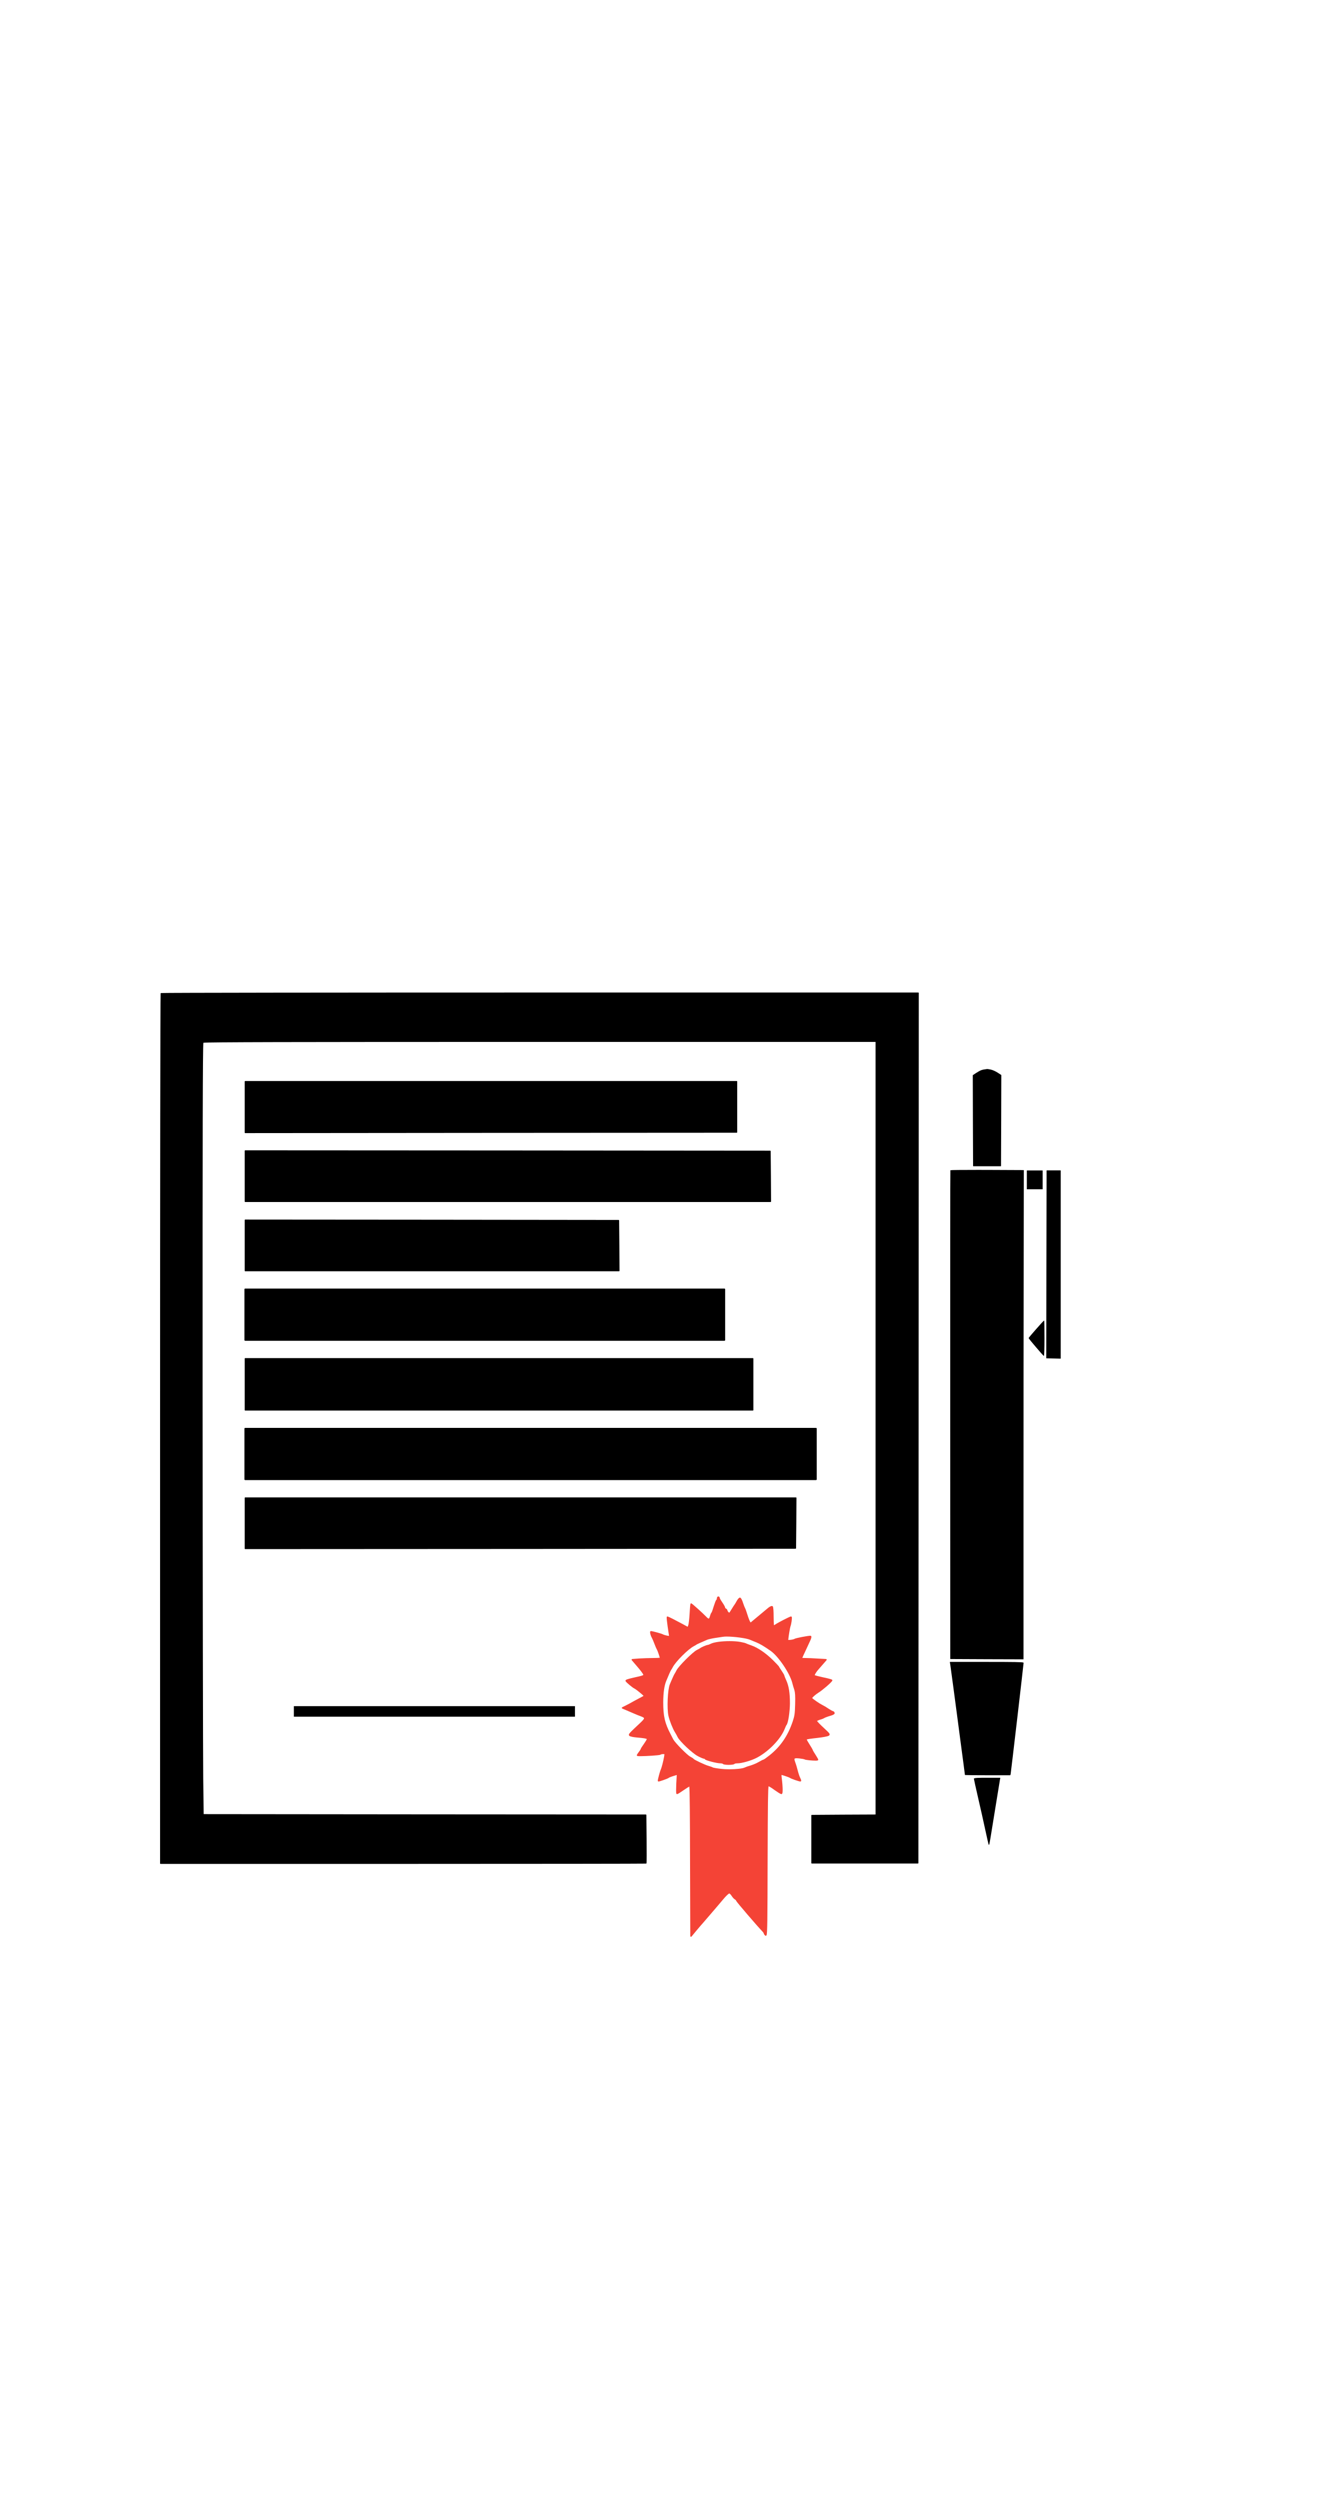 <?xml version='1.0' encoding='utf-8'?>
<svg xmlns="http://www.w3.org/2000/svg" version="1.1" width="720px" height="1358px" viewBox="0 0 720 1358"> <g id="layer1"> <g style="fill:rgb(244,67,54); fill-opacity:1.0; stroke-linejoin: miter"> <path d="M443.548,934.702L443.913,934.775C443.91,934.793,443.905,934.808,443.9,934.821L443.9,934.821L443.547,934.703L443.536,934.703C443.536,934.702,443.536,934.702,443.536,934.702 Z M394.908,888.927C398.837,888.927,405.53,889.794,407.515,890.655L407.522,890.658C407.733,890.745,407.955,890.837,408.273,890.969C408.678,891.138,409.223,891.365,409.723,891.571L409.723,891.571C410.148,891.746,410.683,891.964,411.079,892.122L411.079,892.122C413.043,892.942,415.067,894.136,418.736,896.68L418.737,896.68C422.919,899.592,429.098,908.709,430.498,914.02L430.498,914.02C430.753,915.083,431.255,916.795,431.635,917.894L431.635,917.894C432.07,919.328,432.199,921.153,432.074,925.701L432.074,925.702C431.949,930.823,431.743,932.077,430.756,935.038L430.756,935.038C428.143,942.792,424.129,948.704,418.173,953.419L418.172,953.421C416.578,954.695,415.197,955.66,414.895,955.764L414.884,955.764C414.864,955.766,414.846,955.769,414.829,955.772L414.827,955.772C414.467,955.843,413.403,956.409,412.409,956.983L412.405,956.985C411.306,957.636,409.325,958.504,407.974,958.913L407.974,958.913C406.586,959.292,405.104,959.84,404.653,960.066L404.65,960.067C403.558,960.626,399.926,961.021,396.288,961.021C394.698,961.021,393.132,960.945,391.833,960.781L391.829,960.78L391.82,960.779C389.62,960.539,387.76,960.195,387.41,960.052L387.404,960.052C387.105,959.83,385.991,959.442,384.988,959.161L384.988,959.161C382.987,958.601,377.555,956.007,376.958,955.43L376.951,955.43C376.925,955.379,376.896,955.341,376.871,955.312L376.871,955.312C376.645,955.047,375.826,954.548,375.078,954.136L375.061,954.128C373.432,953.333,366.839,946.625,365.868,944.803L365.868,944.802C365.532,944.174,364.87,942.892,364.409,941.969L364.406,941.962C361.261,935.963,360.395,932.221,360.395,924.585C360.436,919.331,360.979,915.547,362.037,913.025L362.039,913.021C363.328,909.837,364.431,907.436,364.67,907.092L364.659,907.092L364.672,907.087C364.681,907.078,364.681,907.078,364.692,907.066C364.867,906.876,365.219,906.247,365.533,905.658L365.536,905.653C367.13,902.546,373.927,895.75,377.033,894.156L377.038,894.153C377.624,893.841,378.25,893.49,378.443,893.314L378.443,893.314C378.45,893.308,378.453,893.306,378.455,893.303L378.454,893.303C378.718,893.096,381.017,892.062,384.387,890.623L384.385,890.623C385.061,890.384,387.002,889.928,388.702,889.679C389.758,889.525,390.647,889.389,391.537,889.254L391.537,889.254C392.072,889.173,392.501,889.108,392.774,889.068L392.774,889.068C392.871,889.054,392.791,889.065,392.881,889.052L392.893,889.051C393.375,888.967,394.063,888.927,394.908,888.927 Z M390.319,867.134C390.146,867.134,390.009,867.212,389.913,867.295L389.913,867.295C389.649,867.524,389.516,867.95,389.516,868.355C389.516,868.599,389.46,868.767,389.424,868.836L389.413,868.836C389.289,868.885,389.217,868.979,389.205,868.993C388.92,869.337,388.374,870.812,387.862,872.419L387.86,872.428C387.338,874.233,386.808,875.66,386.656,875.866L386.646,875.866C386.636,875.876,386.626,875.885,386.617,875.894L386.616,875.895C386.32,876.188,385.993,877.081,385.769,877.864L385.767,877.869C385.456,879.018,385.213,879.162,385.097,879.162C384.882,879.162,384.449,878.893,383.619,878.001L383.617,877.998C382.21,876.511,376.482,871.32,375.784,870.957L375.785,870.957C375.77,870.949,375.676,870.897,375.562,870.897C375.244,870.897,375.152,871.244,375.16,871.244L375.164,871.244C375.053,871.701,374.867,873.961,374.718,876.568L374.718,876.569C374.548,879.582,374.212,882.361,373.964,882.856L373.952,882.883L373.654,883.613L370.9,882.107L370.898,882.106L370.889,882.101C366.814,879.904,363.369,878.149,362.81,878.021L362.81,878.021C362.802,878.02,362.793,878.018,362.783,878.016L362.777,878.016L362.69,878.006L362.68,878.006L362.456,878.077C362.299,878.189,362.28,878.383,362.28,878.383L362.28,878.383C362.209,878.828,362.433,881.035,362.807,883.545L362.807,883.545C362.979,884.715,363.13,885.718,363.267,886.634C363.35,887.187,363.449,887.848,363.497,888.174L363.497,888.174C363.521,888.335,363.541,888.47,363.556,888.579C362.675,888.528,360.658,888.032,360.244,887.74L360.244,887.74C360.228,887.727,360.206,887.712,360.192,887.704L360.19,887.703C359.607,887.342,354.615,885.977,353.769,885.949L353.759,885.949L353.74,885.947L353.729,885.947L353.672,885.951C353.37,885.996,353.292,886.278,353.275,886.359C353.236,886.537,353.255,886.769,353.288,886.984C353.401,887.737,353.797,888.976,354.254,889.676L354.252,889.676C354.502,890.143,355.146,891.596,355.636,892.942C356.135,894.316,356.735,895.655,356.931,895.95L356.963,895.991L356.963,895.991C357.235,896.362,358.284,899.422,358.53,900.437L358.519,900.437C357.959,900.508,356.656,900.578,355.077,900.578C352.895,900.578,349.415,900.704,347.32,900.83L347.314,900.83L343.551,901.123C343.407,901.134,343.281,901.225,343.226,901.359C343.171,901.492,343.195,901.645,343.289,901.755L346.466,905.476L346.469,905.48C348.229,907.485,349.518,909.33,349.595,909.689L349.59,909.689C349.563,909.852,349.278,910.107,347.383,910.537L347.384,910.537C342.141,911.727,340.479,912.104,340.059,912.557L340.059,912.557C339.995,912.625,339.945,912.704,339.914,912.797L339.906,912.825C339.864,912.992,339.936,913.134,339.956,913.174L339.956,913.174C340.313,913.876,343.774,916.746,344.806,917.2L344.811,917.203C345.46,917.476,348.95,920.31,349.71,921.113L349.699,921.113C349.506,921.27,349.138,921.513,348.685,921.726L348.676,921.731C348.043,922.047,346.716,922.764,345.341,923.506L345.341,923.506L344.36,924.035L344.36,924.035C344.356,924.038,344.342,924.045,344.33,924.052L344.33,924.052C342.748,924.967,340.68,926.083,339.785,926.49L339.772,926.496L338.1,927.332C337.965,927.399,337.883,927.539,337.887,927.689C337.892,927.839,337.984,927.972,338.123,928.03L340.213,928.908L340.211,928.907L340.268,928.932L340.268,928.932C341.023,929.255,340.655,929.098,341.508,929.462C341.758,929.569,342.858,930.039,343.123,930.153C343.671,930.388,344.157,930.596,344.599,930.788L344.599,930.788C345.851,931.331,347.497,932.006,348.267,932.263L348.266,932.263C349.942,932.893,350.047,933.173,349.918,933.519C349.743,933.985,349.104,934.684,347.832,935.883C343.163,940.261,341.811,941.497,341.733,942.189C341.717,942.328,341.741,942.454,341.791,942.564L341.791,942.565C341.837,942.666,341.899,942.746,341.948,942.805L341.952,942.81C341.977,942.839,342.007,942.866,342.031,942.887C342.485,943.266,344.212,943.58,345.886,943.736L345.892,943.736L345.899,943.736L345.899,943.736C350.108,944.085,351.319,944.374,351.477,944.624L351.467,944.624C351.377,944.937,350.737,946.051,349.873,947.269C349.028,948.421,348.269,949.612,348.157,949.963L348.157,949.963C348.148,949.991,348.131,950.051,348.13,950.118L348.119,950.118C348.033,950.323,347.671,950.912,347.165,951.562C346.643,952.233,346.17,952.933,346.072,953.21L346.072,953.21C346.062,953.239,346.039,953.307,346.039,953.386C346.039,953.71,346.368,953.801,346.374,953.801L346.374,953.801C346.627,953.883,347.235,953.903,347.952,953.903C351.047,953.903,358.069,953.468,358.86,953.138L358.86,953.138C358.889,953.126,358.948,953.099,359.001,953.056L359.028,953.031C359.133,952.935,359.69,952.767,360.345,952.767C360.843,952.767,360.983,952.787,361.03,952.816L361.02,952.816C361.025,952.837,361.032,952.88,361.032,952.959L361.032,952.959C361.032,953.179,360.981,953.517,360.886,954.074L360.885,954.075C360.467,956.542,359.512,960.253,359.039,961.199L359.036,961.206C358.628,962.063,357.419,966.553,357.438,967.216L357.438,967.217L357.437,967.217C357.436,967.236,357.438,967.448,357.607,967.574L357.606,967.574C357.712,967.654,357.831,967.661,357.87,967.661C357.878,967.661,357.883,967.661,357.882,967.661C357.894,967.661,357.907,967.661,357.918,967.66L357.917,967.66C358.558,967.628,362.809,966.124,363.341,965.725L363.341,965.725C363.364,965.708,363.397,965.681,363.43,965.643L363.429,965.643C363.648,965.449,365.159,964.868,367.298,964.251L367.298,964.251L367.749,964.133L367.486,968.832L367.486,968.83L367.485,968.841C367.374,971.402,367.353,973.696,367.501,974.173L367.501,974.173C367.507,974.204,367.598,974.492,367.894,974.505L367.911,974.506L367.911,974.506C367.972,974.506,368.023,974.494,368.056,974.485L368.055,974.485C368.394,974.394,369.42,973.796,370.383,973.103L370.383,973.103L370.486,973.034L370.486,973.034L370.835,972.799L370.835,972.799C370.836,972.799,371.116,972.611,371.152,972.587C373.447,971.049,374.206,970.556,374.549,970.399L374.56,970.399C374.786,972.606,374.93,985.592,374.968,1010.785L374.968,1010.786L375.094,1051.629C375.094,1051.791,375.196,1051.935,375.349,1051.99C375.391,1052.005,375.435,1052.013,375.478,1052.013C375.591,1052.013,375.7,1051.963,375.774,1051.873L378.366,1048.737L378.366,1048.737C379.783,1047.029,381.623,1044.897,382.451,1043.986L382.458,1043.978C382.706,1043.691,383.186,1043.131,383.725,1042.502L383.725,1042.501C384.619,1041.459,385.924,1039.936,387.114,1038.558C387.431,1038.192,387.537,1038.069,387.85,1037.708L387.855,1037.703C389.991,1035.147,392.653,1032.027,393.786,1030.727C394.883,1029.467,395.978,1028.551,396.272,1028.476L396.255,1028.476L396.282,1028.475L396.293,1028.475C396.468,1028.495,397.033,1028.949,397.519,1029.718C398.018,1030.508,398.823,1031.483,399.399,1031.744L399.394,1031.744C399.744,1031.962,399.949,1032.209,399.969,1032.291L399.968,1032.291C399.974,1032.397,400.021,1032.481,400.025,1032.488L400.025,1032.488C400.511,1033.432,411.312,1045.994,414.037,1048.842L414.043,1048.848C414.641,1049.445,414.992,1049.993,415.019,1050.142L415.018,1050.142C415.019,1050.18,415.024,1050.217,415.03,1050.249L415.03,1050.249C415.097,1050.601,415.453,1051.05,415.776,1051.332L415.776,1051.332L415.784,1051.339C415.836,1051.382,415.944,1051.456,416.093,1051.456C416.358,1051.456,416.486,1051.247,416.528,1051.164L416.528,1051.164C416.988,1050.255,417.049,1042.995,417.124,1010.66L417.124,1010.66C417.233,978.629,417.326,971.48,417.663,970.229L417.674,970.229C418.201,970.474,419.515,971.268,420.9,972.298L420.905,972.301C422.424,973.392,423.989,974.39,424.473,974.492L424.474,974.492C424.511,974.5,424.549,974.506,424.599,974.506C424.849,974.506,424.99,974.326,425.049,974.224C425.245,973.887,425.296,973.118,425.296,972.228C425.296,970.613,425.109,968.17,424.771,965.585L424.77,965.579C424.665,964.866,424.656,964.348,424.685,964.087L424.696,964.087C425.658,964.292,428.817,965.389,429.18,965.653L429.18,965.653C429.891,966.195,434.212,967.66,434.901,967.662L434.903,967.662C434.906,967.662,434.91,967.662,434.916,967.662C434.961,967.662,435.093,967.657,435.207,967.565L434.967,967.265L435.24,967.536C435.381,967.393,435.37,967.205,435.369,967.165C435.357,966.861,435.124,966.261,434.85,965.714L434.842,965.697C434.493,965.078,433.918,963.367,433.542,961.904C433.165,960.396,432.579,958.383,432.192,957.392L432.192,957.392C431.506,955.535,431.662,955.253,431.996,955.13L431.996,955.13C432.174,955.064,432.456,955.025,432.876,955.025C433.247,955.025,433.706,955.055,434.262,955.107L434.261,955.107C435.698,955.271,436.918,955.503,437.127,955.621L437.126,955.621L437.126,955.622C437.148,955.638,437.166,955.649,437.183,955.658L437.183,955.658C437.823,956.026,441.419,956.334,443.174,956.334C443.637,956.334,444.074,956.316,444.299,956.236L444.299,956.236C444.313,956.231,444.632,956.134,444.632,955.811C444.632,955.745,444.616,955.688,444.608,955.659L444.608,955.658C444.509,955.322,443.831,954.195,443.109,953.055L443.106,953.05C442.395,951.965,441.836,951.023,441.717,950.739L441.705,950.739C441.703,950.679,441.69,950.63,441.683,950.605L441.683,950.605C441.581,950.251,440.825,948.936,439.973,947.62L439.97,947.615C439.148,946.344,438.512,945.22,438.378,944.877L438.367,944.877C438.618,944.676,439.828,944.467,444.499,943.944L444.501,943.944C446.988,943.654,449.524,943.19,450.136,942.908L450.146,942.902L450.147,942.902L450.147,942.902C450.323,942.814,450.552,942.697,450.693,942.515C450.805,942.372,450.859,942.197,450.834,942.001L450.834,942.001C450.82,941.891,450.781,941.785,450.733,941.689C450.451,941.124,449.434,940.182,447.392,938.304L447.392,938.304C445.657,936.711,444.323,935.296,443.984,934.787L443.972,934.787C444.209,934.621,444.796,934.331,445.512,934.111L445.511,934.111C446.527,933.857,447.588,933.425,447.941,933.172L447.94,933.172C448.17,933.009,449.482,932.481,450.914,932.059L450.914,932.059C452.263,931.683,453.213,931.31,453.477,930.82C453.555,930.674,453.585,930.505,453.536,930.331C453.53,930.305,453.521,930.28,453.512,930.258L453.512,930.258C453.371,929.884,453.052,929.536,452.697,929.446L452.697,929.446C452.654,929.435,452.606,929.427,452.556,929.425L452.544,929.425C452.326,929.382,451.469,928.893,450.449,928.24L450.448,928.24C449.429,927.519,447.784,926.548,446.847,926.08L446.847,926.08C444.978,925.126,441.878,922.936,441.331,922.304L441.319,922.304C441.622,921.814,443.291,920.311,444.656,919.476L444.656,919.476C446.837,918.152,451.852,913.832,452.246,912.929L451.904,912.78L451.892,912.78C451.893,912.779,451.893,912.777,451.894,912.776L451.894,912.776L452.246,912.929C452.265,912.886,452.356,912.682,452.236,912.481C452.217,912.449,452.194,912.421,452.169,912.396L452.169,912.396C452.128,912.354,452.081,912.326,452.057,912.311C451.654,912.074,449.488,911.51,447.131,911.038L447.131,911.038C444.98,910.565,443.211,910.114,442.73,909.902L442.718,909.902C442.786,909.452,443.632,908.003,444.865,906.657L444.873,906.647C445.369,906.069,446.547,904.723,447.462,903.683L447.464,903.681L449.136,901.758C449.232,901.648,449.257,901.492,449.2,901.356C449.143,901.221,449.014,901.13,448.867,901.122L444.397,900.872L444.399,900.872C441.969,900.704,438.952,900.578,437.684,900.578C436.947,900.578,436.339,900.546,435.984,900.505L435.973,900.505C436.226,899.896,436.814,898.566,437.529,897.073L437.53,897.071C438.493,895.019,439.692,892.456,440.204,891.306L440.204,891.306C440.68,890.32,440.973,889.376,440.892,888.93C440.875,888.837,440.822,888.643,440.627,888.543L440.627,888.543C440.608,888.533,440.59,888.526,440.586,888.524L440.559,888.514C440.519,888.502,440.488,888.497,440.463,888.493L440.463,888.493C440.407,888.485,440.342,888.483,440.287,888.483C439.076,888.483,432.496,889.698,431.736,890.168L431.734,890.169C431.716,890.181,431.697,890.194,431.679,890.207L431.678,890.207C431.265,890.479,429.664,890.767,428.673,890.767C428.532,890.767,428.425,890.76,428.346,890.752L428.335,890.752C428.425,889.207,429.296,883.976,429.551,883.345L429.551,883.345C429.982,882.327,430.475,879.058,430.263,878.365C430.247,878.313,430.187,878.124,429.994,878.041L429.99,878.039C429.966,878.03,429.94,878.02,429.908,878.014L429.906,878.014L429.795,878.005C429.769,878.006,429.738,878.01,429.715,878.015L429.714,878.015C428.936,878.167,422.606,881.43,421.449,882.256L421.445,882.258C421.073,882.531,420.75,882.689,420.558,882.75C420.473,882.106,420.385,880.189,420.385,877.928C420.385,875.273,420.254,873.14,419.972,872.625L419.972,872.625C419.943,872.572,419.889,872.487,419.796,872.424L419.795,872.424C419.703,872.363,419.602,872.335,419.512,872.325L419.511,872.325C419.484,872.322,419.446,872.32,419.42,872.32C418.929,872.32,418.173,872.75,417.549,873.235L417.542,873.241C415.485,874.92,409.643,879.802,408.549,880.728L408.532,880.743C408.16,881.098,407.996,881.229,407.917,881.269C407.875,881.231,407.798,881.139,407.648,880.927C407.397,880.567,406.7,878.869,406.155,877.064L406.154,877.062C405.634,875.382,405.046,873.715,404.823,873.384L404.823,873.383C404.818,873.377,404.815,873.372,404.812,873.367L404.811,873.367C404.679,873.17,404.197,871.941,403.73,870.543L403.73,870.543C403.369,869.352,402.837,868.175,402.392,867.87L402.392,867.87C402.32,867.82,402.207,867.761,402.066,867.761C401.982,867.761,401.902,867.782,401.841,867.805L401.84,867.805C401.369,867.985,400.75,868.822,400.307,869.634L400.307,869.634C399.808,870.549,399.346,871.312,399.24,871.432L399.24,871.432C399.23,871.442,399.219,871.455,399.215,871.459L399.215,871.459C399.03,871.671,398.275,872.852,397.516,874.09L397.513,874.095C396.673,875.514,396.389,875.909,396.244,875.973C396.209,875.959,396.126,875.906,395.933,875.725L395.927,875.719C395.552,875.382,395.32,874.958,395.302,874.834L395.302,874.834C395.302,874.326,394.849,873.89,394.462,873.696L394.425,873.68C394.193,873.593,394.048,873.374,394.048,873.246C394.048,873.212,394.045,873.181,394.041,873.155C393.977,872.696,393.261,871.452,392.514,870.391C391.772,869.336,391.206,868.335,391.126,868.062L391.121,868.062C391.121,867.775,391.01,867.461,390.754,867.276L390.754,867.276C390.632,867.187,390.484,867.134,390.319,867.134 Z"/> </g> <g style="fill:rgb(244,67,54); fill-opacity:1.0; stroke-linejoin: miter"> <path d="M396.466,891.404C392.35,891.404,387.934,891.927,386.125,892.889L386.124,892.889C385.438,893.232,384.776,893.471,384.592,893.471L384.577,893.471C383.913,893.484,380.889,894.808,380.437,895.251C380.311,895.357,379.556,895.776,378.651,896.229C376.403,897.353,368.733,905.023,367.609,907.27C367.154,908.182,366.734,908.936,366.63,909.059L366.63,909.059C366.611,909.079,366.595,909.098,366.585,909.111L366.585,909.111C366.394,909.36,365.854,910.501,365.343,911.679L365.343,911.679C365.274,911.838,365.07,912.308,364.999,912.472C364.774,912.988,364.886,912.729,364.669,913.232L364.668,913.232C364.363,913.936,364.101,914.549,363.997,914.836L363.996,914.836C362.79,917.644,362.344,928.054,363.231,931.983C363.783,934.528,365.553,939.001,366.751,940.884L366.751,940.884C367.245,941.667,367.906,942.864,368.233,943.558L368.235,943.564C369.368,945.872,376.295,952.363,379.146,953.852L379.146,953.852C380.509,954.574,382.03,955.246,382.501,955.274L382.505,955.274C382.514,955.275,382.533,955.275,382.543,955.275C382.802,955.275,382.923,955.407,382.931,955.431L382.931,955.431C382.969,955.544,383.044,955.622,383.089,955.662L383.089,955.662C383.821,956.328,389.624,957.784,391.406,957.784C392.094,957.784,392.617,957.93,392.715,958.023L392.711,958.023C392.768,958.114,392.845,958.169,392.896,958.2C393.311,958.457,394.658,958.62,395.962,958.62C397.268,958.62,398.614,958.457,399.029,958.2C399.078,958.17,399.152,958.118,399.208,958.031L399.203,958.031C399.318,957.931,399.92,957.784,400.728,957.784C403.149,957.784,408.309,956.297,411.189,954.773L411.189,954.773C417.565,951.479,424.204,944.644,426.377,939.148L426.377,939.148C426.807,938.072,427.229,937.138,427.379,936.978L427.379,936.978L427.407,936.946C428.344,935.776,429.206,929.682,429.247,925.213L429.247,925.21C429.247,919.587,428.662,915.761,427.207,912.594L427.207,912.594C426.687,911.434,426.287,910.443,426.24,910.202L426.238,910.202C426.238,910.146,426.227,910.096,426.219,910.063L426.219,910.063C426.126,909.682,425.437,908.552,424.71,907.48L424.71,907.48L424.707,907.476L424.705,907.473C424.005,906.441,423.45,905.574,423.32,905.311L423.309,905.311C423.296,905.204,423.24,905.119,423.23,905.106L423.23,905.106C423.041,904.827,421.653,903.367,420.063,901.778L420.062,901.776C416.235,897.992,411.883,894.983,408.298,893.744C406.841,893.23,405.571,892.749,405.373,892.616L405.16,892.936L405.356,892.605C405.35,892.602,405.339,892.596,405.322,892.587L405.322,892.587C405.008,892.423,403.629,892.088,402.346,891.848L402.344,891.847C400.682,891.544,398.596,891.404,396.466,891.404 Z"/> </g> <g style="fill:rgb(0,0,0); fill-opacity:1.0; stroke-linejoin: miter"> <path d="M133.218,699.914C133.006,699.914,132.834,700.086,132.834,700.298L132.834,714.094L132.834,727.89C132.834,727.991,132.874,728.089,132.946,728.161C133.018,728.233,133.116,728.274,133.218,728.274L263.441,728.274L393.663,728.274C393.765,728.274,393.863,728.233,393.935,728.161C394.007,728.089,394.048,727.991,394.048,727.89L394.048,714.094L394.048,700.298C394.048,700.086,393.876,699.914,393.663,699.914 Z"/> </g> <g style="fill:rgb(0,0,0); fill-opacity:1.0; stroke-linejoin: miter"> <path d="M133.218,775.581C133.006,775.581,132.834,775.753,132.834,775.965L132.834,789.761L132.834,803.559C132.834,803.661,132.874,803.759,132.946,803.831C133.018,803.903,133.116,803.944,133.218,803.944L443.411,803.941C443.624,803.941,443.796,803.769,443.796,803.557L443.796,789.761L443.796,775.965C443.796,775.753,443.624,775.581,443.411,775.581 Z"/> </g> <g style="fill:rgb(0,0,0); fill-opacity:1.0; stroke-linejoin: miter"> <path d="M133.218,587.178C133.082,587.178,132.971,587.288,132.971,587.424L132.971,601.303L132.971,615.225C132.971,615.29,132.997,615.353,133.044,615.399C133.09,615.446,133.153,615.471,133.218,615.471L266.785,615.346L266.785,615.346L400.352,615.262C400.489,615.262,400.599,615.152,400.599,615.016L400.599,601.22L400.599,587.424C400.599,587.288,400.489,587.178,400.352,587.178 Z"/> </g> <g style="fill:rgb(0,0,0); fill-opacity:1.0; stroke-linejoin: miter"> <path d="M133.218,624.802C133.153,624.802,133.09,624.828,133.044,624.874C132.997,624.92,132.971,624.983,132.971,625.049L132.971,638.845L132.971,652.643C132.971,652.709,132.997,652.771,133.044,652.817C133.09,652.864,133.153,652.89,133.218,652.89L418.746,652.887C418.812,652.887,418.875,652.861,418.921,652.814C418.968,652.768,418.994,652.704,418.993,652.639L418.909,638.927L418.909,638.926L418.784,625.256C418.783,625.12,418.673,625.011,418.538,625.011L275.899,624.886L275.899,624.886L133.218,624.802 Z"/> </g> <g style="fill:rgb(0,0,0); fill-opacity:1.0; stroke-linejoin: miter"> <path d="M133.218,662.427C133.153,662.427,133.09,662.453,133.044,662.499C132.997,662.545,132.971,662.608,132.971,662.673L132.971,676.469L132.971,690.268C132.971,690.333,132.997,690.396,133.044,690.442C133.09,690.488,133.153,690.514,133.218,690.514L336.39,690.512C336.456,690.512,336.519,690.485,336.565,690.439C336.612,690.392,336.638,690.329,336.637,690.263L336.554,676.551L336.554,676.551L336.428,662.88C336.427,662.745,336.317,662.636,336.182,662.636L234.721,662.51L234.721,662.51L133.218,662.427 Z"/> </g> <g style="fill:rgb(0,0,0); fill-opacity:1.0; stroke-linejoin: miter"> <path d="M133.218,737.676C133.082,737.676,132.971,737.786,132.971,737.923L132.971,751.927L132.971,765.935C132.971,766,132.997,766.063,133.044,766.109C133.09,766.156,133.153,766.182,133.218,766.182L409.131,766.179C409.268,766.179,409.378,766.068,409.378,765.932L409.378,751.927L409.378,737.923C409.378,737.786,409.268,737.676,409.131,737.676 Z"/> </g> <g style="fill:rgb(0,0,0); fill-opacity:1.0; stroke-linejoin: miter"> <path d="M282.88,813.343L133.218,813.343C133.082,813.343,132.971,813.454,132.971,813.59L132.971,827.386L132.971,841.181C132.971,841.247,132.997,841.31,133.044,841.356C133.09,841.402,133.153,841.428,133.218,841.428L282.797,841.345L432.333,841.219C432.468,841.219,432.578,841.11,432.58,840.974L432.705,827.262L432.705,827.262L432.789,813.591C432.789,813.526,432.763,813.462,432.717,813.416C432.671,813.369,432.608,813.343,432.542,813.343L282.88,813.343 Z"/> </g> <g style="fill:rgb(0,0,0); fill-opacity:1.0; stroke-linejoin: miter"> <path d="M293.415,539.102C181.102,539.102,88.883,539.224,87.51,539.393L87.509,539.393C87.517,539.392,87.52,539.391,87.521,539.39L87.513,539.39C87.484,539.394,87.382,539.416,87.324,539.498L87.294,539.554C87.283,539.583,87.28,539.604,87.277,539.626C87.109,541.056,86.986,646.97,86.986,776.049L86.986,1012.167C86.986,1012.232,87.012,1012.295,87.058,1012.341C87.104,1012.388,87.167,1012.414,87.233,1012.414L219.044,1012.411C291.041,1012.411,350.136,1012.329,351.075,1012.245L351.078,1012.244C351.097,1012.242,351.115,1012.24,351.139,1012.232L351.235,1012.174C351.295,1012.116,351.312,1012.035,351.314,1012.021L351.313,1012.021C351.398,1011.579,351.433,1005.742,351.353,998.826L351.227,985.825C351.226,985.689,351.116,985.58,350.981,985.58L230.708,985.496L230.708,985.496L110.678,985.371L110.43,966.175L110.43,966.176C110.305,955.473,110.138,861.25,110.096,756.693C110.055,613.674,110.175,569.176,110.515,566.394L110.507,566.394C113.114,566.057,155.014,565.935,288.962,565.935L293.415,565.935L475.772,565.932L475.772,775.756L475.772,985.581L458.585,985.663L458.585,985.663L441.11,985.789C440.974,985.79,440.865,985.9,440.865,986.036L440.865,998.995L440.865,1011.955C440.865,1012.021,440.891,1012.083,440.937,1012.13C440.984,1012.176,441.046,1012.202,441.112,1012.202L469.957,1012.202L498.803,1012.202C498.939,1012.202,499.049,1012.092,499.049,1011.955L499.175,775.631L499.259,539.348C499.259,539.283,499.233,539.22,499.187,539.174C499.14,539.128,499.077,539.102,499.012,539.102 Z"/> </g> <g style="fill:rgb(0,0,0); fill-opacity:1.0; stroke-linejoin: miter"> <path d="M536.425,580.651L536.413,580.652L536.412,580.652L536.395,580.654L536.395,580.654C534.488,580.913,533.921,581.013,533.066,581.342C532.535,581.541,531.288,582.231,530.343,582.851L530.342,582.851L528.646,583.992L528.606,584.069L528.671,608.717L528.671,608.717L528.769,633.367L528.861,633.459L543.858,633.457L543.95,633.365L544.048,608.652L544.048,608.652L544.113,583.971L544.071,583.894L542.115,582.622L542.115,582.622C541.001,581.901,539.393,581.178,538.466,580.979L538.466,580.979C537.586,580.784,536.663,580.651,536.425,580.651 Z"/> </g> <g style="fill:rgb(0,0,0); fill-opacity:1.0; stroke-linejoin: miter"> <path d="M531.065,635.449C522.96,635.449,516.858,635.508,516.521,635.618L516.521,635.618C516.52,635.618,516.475,635.629,516.454,635.671L516.449,635.683C516.447,635.689,516.446,635.695,516.444,635.705L516.444,635.705C516.346,636.413,516.314,695.943,516.347,768.506L516.38,901.038L516.471,901.13L536.294,901.228L536.294,901.228L556.084,901.293L556.176,901.201L556.176,817.998C556.177,772.167,556.209,712.517,556.274,685.205L556.274,685.205L556.34,635.647L556.248,635.555L536.458,635.457L536.457,635.457C534.444,635.452,532.93,635.449,531.065,635.449 Z"/> </g> <g style="fill:rgb(0,0,0); fill-opacity:1.0; stroke-linejoin: miter"> <path d="M568.8,635.718L568.708,635.81L568.708,639.462C568.708,640.02,568.702,642.424,568.694,646.069C568.673,655.07,568.633,671.935,568.61,690.421L568.545,737.696L568.634,737.788L572.482,737.886L572.482,737.886L576.296,737.984L576.391,737.892L576.391,686.835L576.391,635.81L576.298,635.718 Z"/> </g> <g style="fill:rgb(0,0,0); fill-opacity:1.0; stroke-linejoin: miter"> <path d="M558.041,635.75L557.981,635.81L557.981,640.864L557.981,645.919L558.041,645.979L566.518,645.977L566.577,645.917L566.577,640.864L566.577,635.81L566.518,635.751 Z"/> </g> <g style="fill:rgb(0,0,0); fill-opacity:1.0; stroke-linejoin: miter"> <path d="M567.365,717.259C567.349,717.259,567.338,717.264,567.331,717.267L567.33,717.267C566.896,717.465,559.093,726.338,558.963,726.781L558.963,726.781C558.962,726.786,558.959,726.797,558.959,726.806C558.959,726.814,558.961,726.823,558.962,726.828L558.962,726.828C559.074,727.294,566.614,736.115,567.17,736.475L567.173,736.476C567.18,736.481,567.193,736.486,567.208,736.486C567.245,736.486,567.266,736.458,567.273,736.447L567.273,736.447C567.439,736.194,567.555,732.407,567.555,726.97C567.555,721.815,567.495,717.561,567.427,717.312L567.428,717.312C567.429,717.312,567.415,717.259,567.365,717.259 Z"/> </g> <g style="fill:rgb(0,0,0); fill-opacity:1.0; stroke-linejoin: miter"> <path d="M516.276,902.696L516.144,902.856L516.339,903.899L516.339,903.899C516.506,904.906,519.371,926.301,520.609,935.778C520.802,937.296,521.119,939.679,521.425,941.971L521.424,941.971L521.75,944.418C521.986,946.197,522.202,947.832,522.332,948.821C522.449,949.712,522.559,950.545,522.682,951.47L522.682,951.47C522.878,952.947,523.129,954.83,523.543,957.916L523.543,957.916C523.65,958.743,523.861,960.38,523.941,960.996L523.941,960.996L524.169,962.765C524.265,963.506,524.322,963.957,524.325,964L524.325,964C524.328,964.097,524.422,964.13,524.451,964.136L524.468,964.136C524.968,964.201,530.291,964.26,536.665,964.26L536.686,964.26L548.912,964.26L549.043,964.154L549.206,963.404C549.371,962.647,556.211,903.983,556.219,903.225L556.219,903.224L556.219,903.223C556.219,903.142,556.163,903.093,556.131,903.072L556.131,903.072C555.693,902.778,551.014,902.697,536.197,902.696 Z"/> </g> <g style="fill:rgb(0,0,0); fill-opacity:1.0; stroke-linejoin: miter"> <path d="M536.392,965.621C531.382,965.621,529.526,965.688,529.264,966.036L529.264,966.036C529.233,966.077,529.215,966.126,529.215,966.179C529.215,966.18,529.215,966.19,529.215,966.19C529.229,966.49,530.24,971.05,531.468,976.382C532.707,981.761,534.5,989.682,535.412,993.985L535.412,993.986C536.332,998.171,537.104,1001.681,537.208,1001.923L537.208,1001.923C537.209,1001.926,537.22,1001.953,537.242,1001.975L537.242,1001.976C537.258,1001.991,537.3,1002.03,537.365,1002.03C537.444,1002.03,537.491,1001.974,537.51,1001.945C537.695,1001.669,538.07,999.327,540.295,985.563L540.568,983.872L540.568,983.872L540.576,983.821L540.576,983.821C542.005,974.893,543.266,967.228,543.37,966.665L543.37,966.665L543.566,965.785L543.434,965.621 Z"/> </g> <g style="fill:rgb(0,0,0); fill-opacity:1.0; stroke-linejoin: miter"> <path d="M159.682,926.735L236.056,926.736L312.43,926.736Q312.43,929.588,312.43,932.44Q236.056,932.441,159.682,932.441Q159.682,929.588,159.682,926.735"/> </g> </g> </svg>